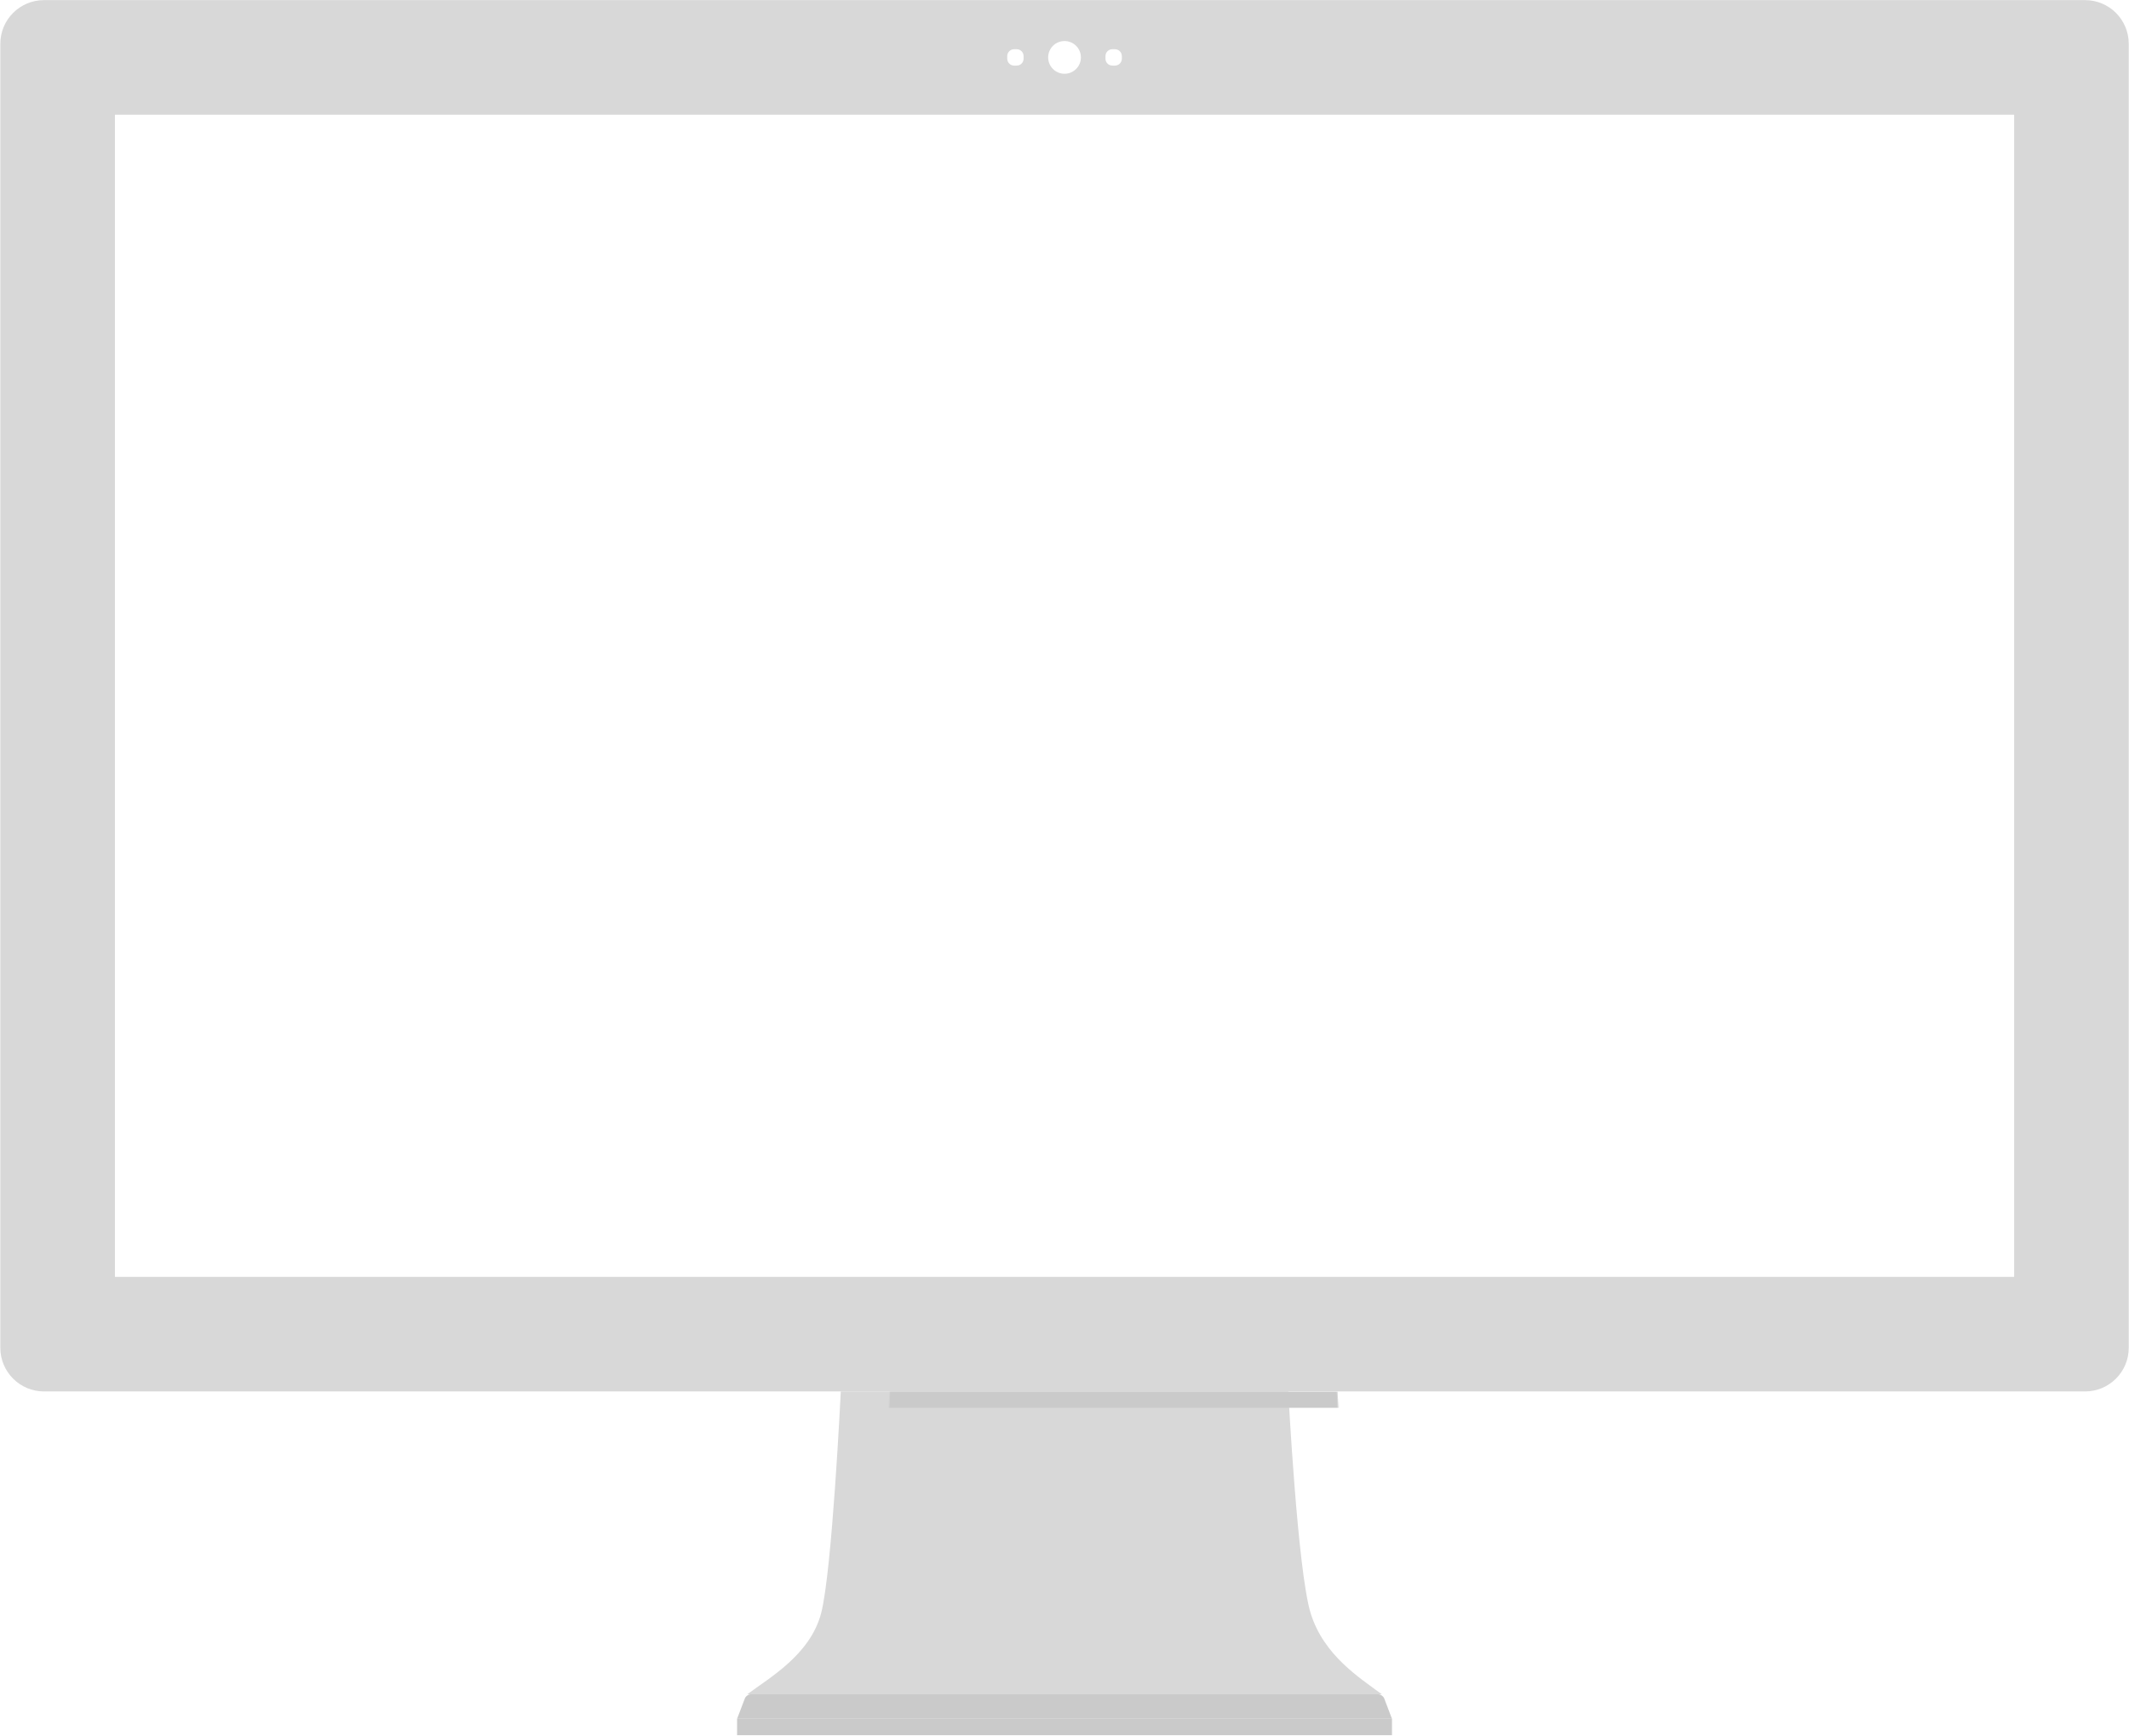 <?xml version="1.0" encoding="UTF-8" standalone="no"?>
<svg width="1853px" height="1511px" viewBox="0 0 1853 1511" version="1.1" xmlns="http://www.w3.org/2000/svg" xmlns:xlink="http://www.w3.org/1999/xlink" xmlns:sketch="http://www.bohemiancoding.com/sketch/ns">
    <!-- Generator: Sketch 3.5.1 (25234) - http://www.bohemiancoding.com/sketch -->
    <title>icon-desktop</title>
    <desc>Created with Sketch.</desc>
    <defs>
        <path id="path-1" d="M73.154,193.047 C82.674,156.749 90.262,0 90.262,0 L479.734,0 C479.734,0 487.808,156.13 499.201,193.047 C510.594,229.964 542.049,249.373 561.09,263.623 L8.906,263.623 C27.947,249.373 63.633,229.345 73.154,193.047 Z"></path>
    </defs>
    <g id="Page-1" stroke="none" stroke-width="1" fill="none" fill-rule="evenodd" sketch:type="MSPage">
        <g id="icon-desktop" sketch:type="MSLayerGroup" transform="translate(0.285, 0.1)">
            <g id="::-stand" transform="translate(641.246, 1211.242)">
                <rect id="Rectangle-80" fill="#CACACA" sketch:type="MSShapeGroup" x="0" y="284.998" width="569.996" height="14.25"></rect>
                <path d="M6.72,267.359 C7.506,265.296 9.934,263.623 12.146,263.623 L557.851,263.623 C560.061,263.623 562.492,265.301 563.276,267.359 L569.996,284.998 L-4.52016419e-16,284.998 L6.72,267.359 Z" id="Rectangle-77" fill="#CACACA" sketch:type="MSShapeGroup"></path>
                <mask id="mask-2" sketch:name="Mask" fill="white">
                    <use xlink:href="#path-1"></use>
                </mask>
                <use id="Mask" fill="#D8D8D8" sketch:type="MSShapeGroup" xlink:href="#path-1"></use>
                <rect id="Rectangle-123" fill="#CACACA" sketch:type="MSShapeGroup" mask="url(#mask-2)" x="42.75" y="0" width="484.497" height="14.25"></rect>
            </g>
            <g id="::-base" fill="#D8D8D8" sketch:type="MSShapeGroup">
                <path d="M0,37.998 C0,17.012 17.011,0 38.002,0 L1814.486,0 C1835.474,0 1852.488,17.007 1852.488,37.998 L1852.488,1173.244 C1852.488,1194.23 1835.477,1211.242 1814.486,1211.242 L38.002,1211.242 C17.014,1211.242 0,1194.235 0,1173.244 L0,37.998 Z M961.869,48.752 C961.869,45.437 964.549,42.75 967.871,42.75 L970.117,42.75 C973.431,42.75 976.119,45.43 976.119,48.752 L976.119,50.998 C976.119,54.312 973.438,57 970.117,57 L967.871,57 C964.556,57 961.869,54.319 961.869,50.998 L961.869,48.752 Z M911.994,49.875 C911.994,42.005 918.372,35.625 926.244,35.625 C934.114,35.625 940.494,42.003 940.494,49.875 C940.494,57.745 934.116,64.125 926.244,64.125 C918.374,64.125 911.994,57.746 911.994,49.875 Z M876.369,48.752 C876.369,45.437 879.05,42.75 882.371,42.75 L884.617,42.75 C887.932,42.75 890.619,45.43 890.619,48.752 L890.619,50.998 C890.619,54.312 887.939,57 884.617,57 L882.371,57 C879.056,57 876.369,54.319 876.369,50.998 L876.369,48.752 Z M99.749,99.749 L1752.739,99.749 L1752.739,1111.493 L99.749,1111.493 L99.749,99.749 Z" id="dark-bezel"></path>
            </g>
            <g id="::-screen" transform="translate(611.749, 1025.749)">
                <g id="::-contents" transform="translate(0.997, 0.244)"></g>
            </g>
        </g>
    </g>
</svg>